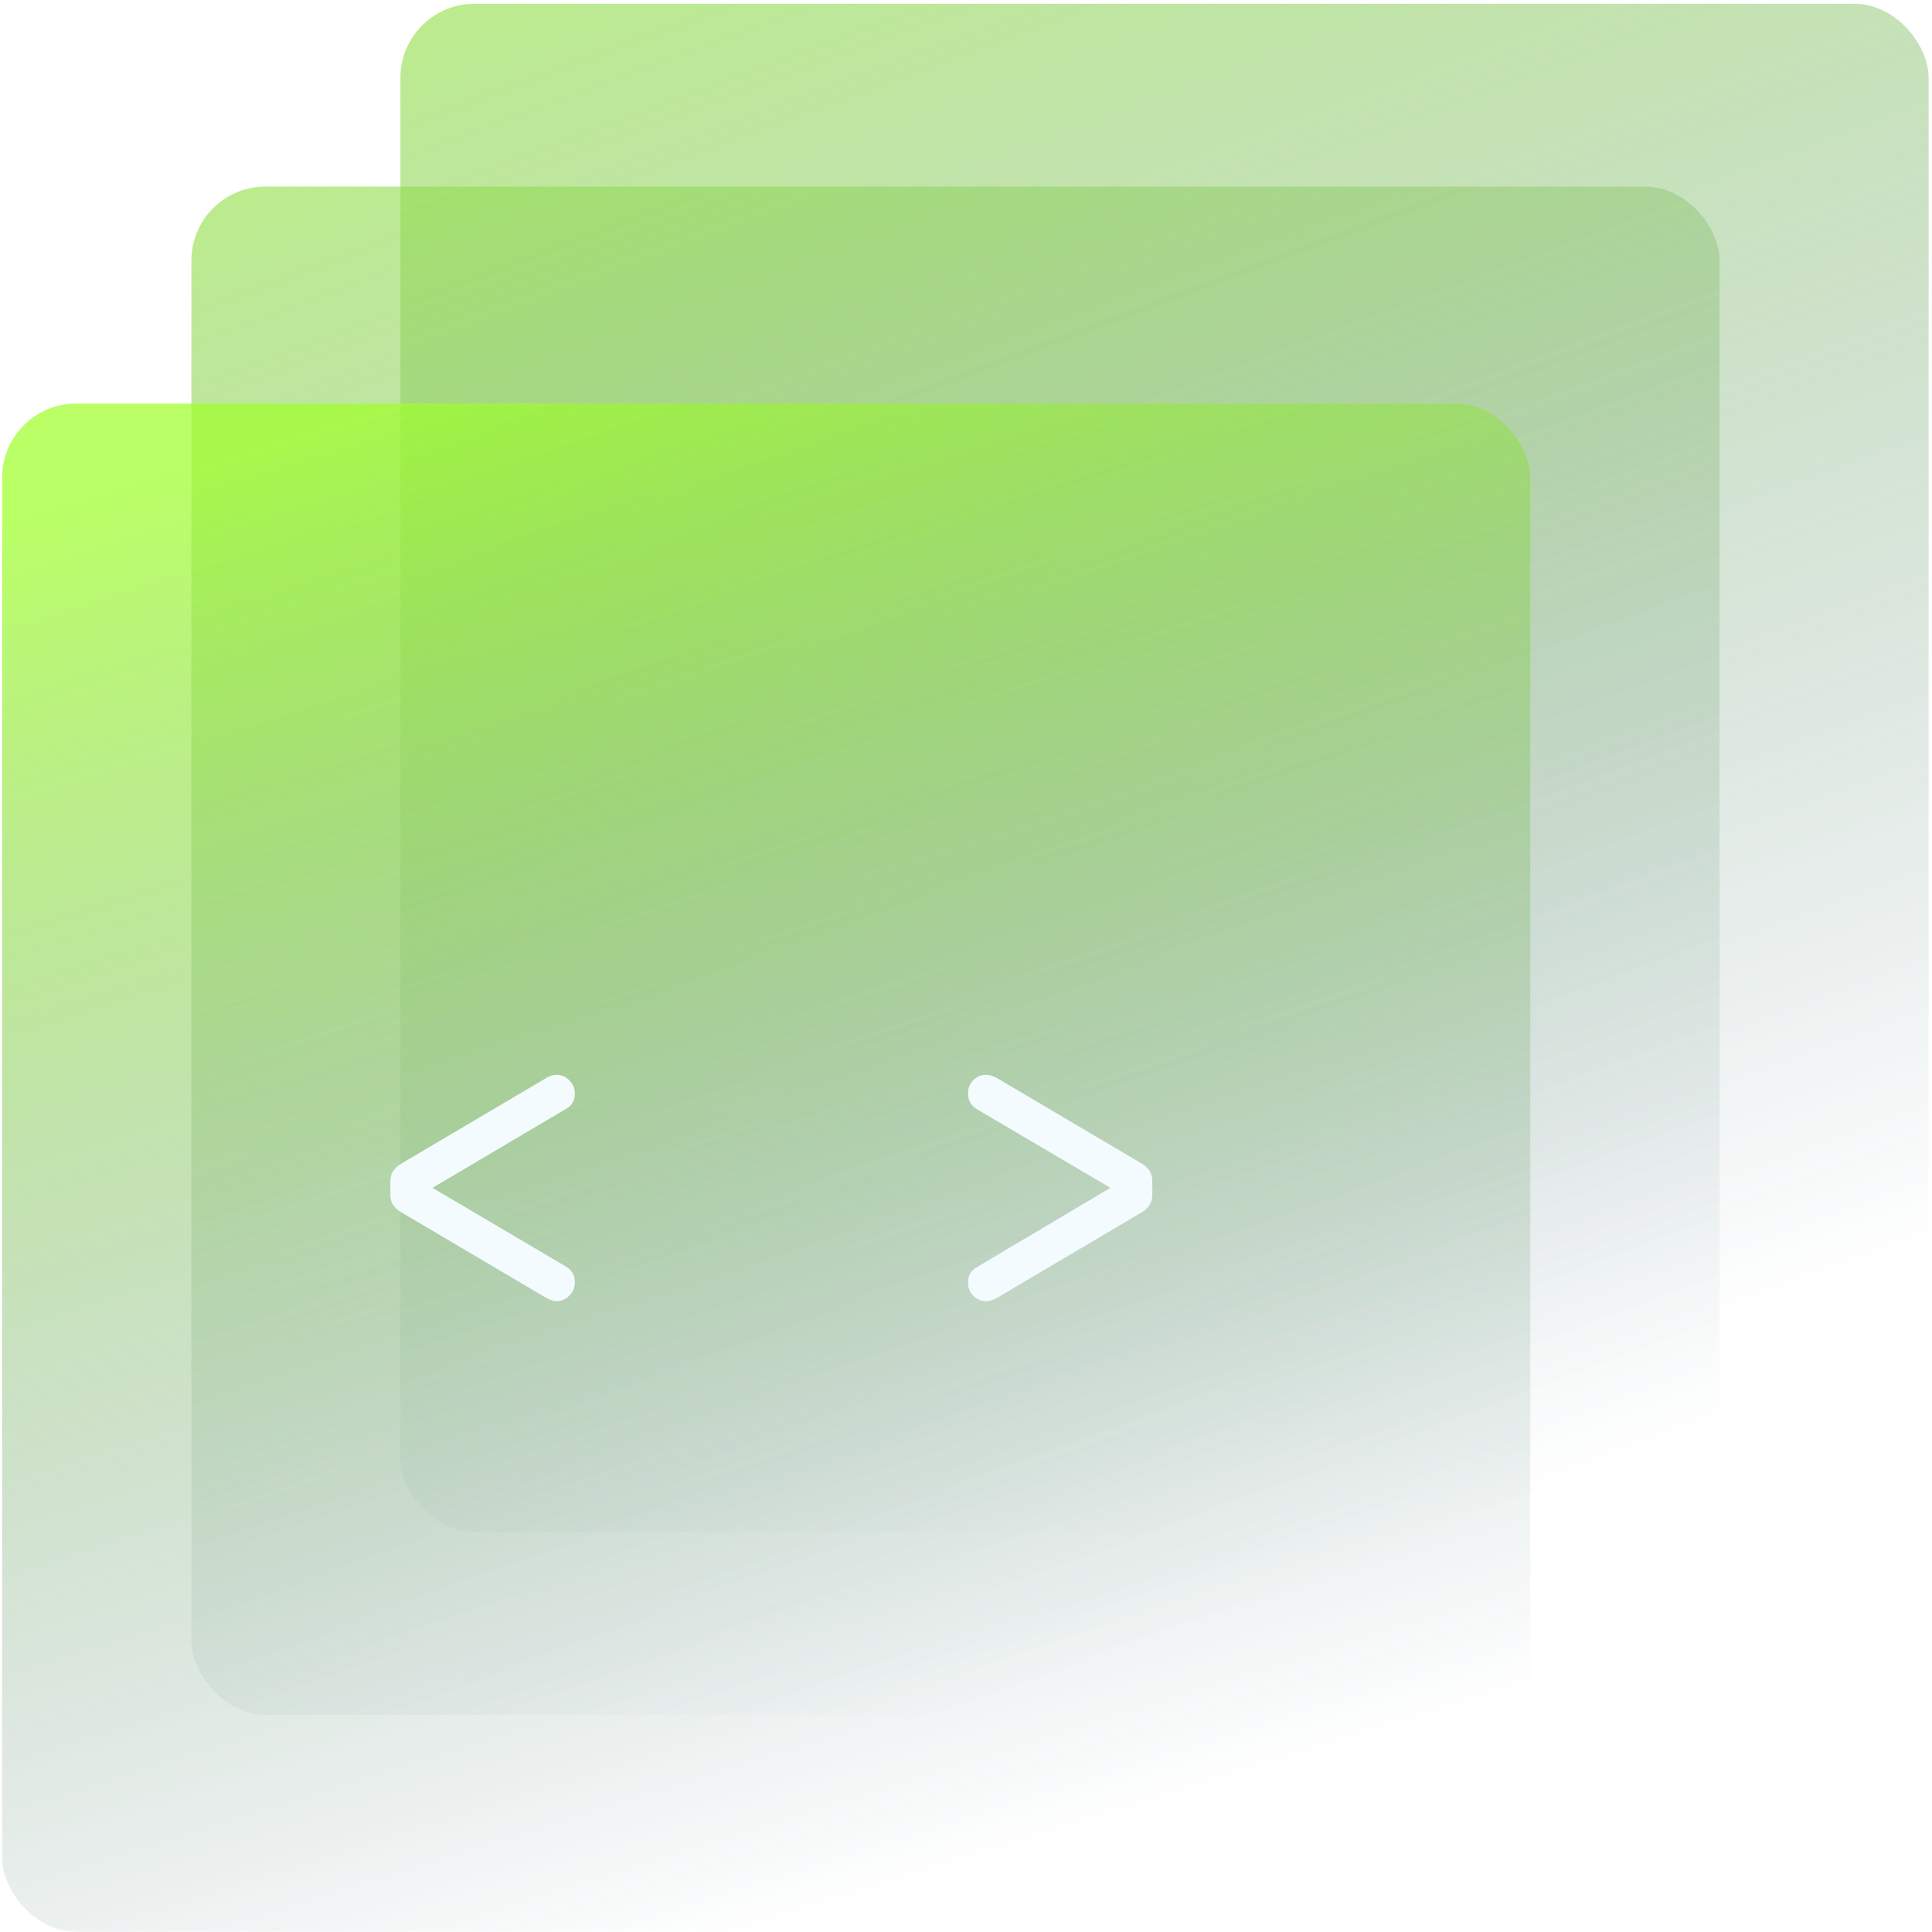 <svg width="485" height="485" viewBox="0 0 485 485" fill="none" xmlns="http://www.w3.org/2000/svg">
<g filter="url(#filter0_b_1324_3671)">
<rect x="100.518" y="0.941" width="383.635" height="383.635" rx="18.596" fill="white" fill-opacity="0.2"/>
<rect x="100.518" y="0.941" width="383.635" height="383.635" rx="18.596" fill="url(#paint0_linear_1324_3671)" fill-opacity="0.6"/>
</g>
<g filter="url(#filter1_b_1324_3671)">
<rect x="48.046" y="46.835" width="383.635" height="383.635" rx="18.596" fill="white" fill-opacity="0.3"/>
<rect x="48.046" y="46.835" width="383.635" height="383.635" rx="18.596" fill="url(#paint1_linear_1324_3671)" fill-opacity="0.6"/>
</g>
<g filter="url(#filter2_b_1324_3671)">
<rect x="0.532" y="101.308" width="383.635" height="383.635" rx="18.596" fill="white" fill-opacity="0.3"/>
<rect x="0.532" y="101.308" width="383.635" height="383.635" rx="18.596" fill="url(#paint2_linear_1324_3671)" fill-opacity="0.6"/>
</g>
<path d="M97.995 299.99V296.448C97.995 294.632 98.921 293.18 100.773 292.09L136.84 270.788C137.821 270.134 138.801 269.807 139.782 269.807C140.944 269.807 141.98 270.261 142.888 271.169C143.832 272.077 144.304 273.185 144.304 274.492C144.304 276.199 143.632 277.452 142.288 278.252L108.564 298.192L142.288 318.078C143.632 318.949 144.304 320.239 144.304 321.946C144.304 323.254 143.832 324.361 142.888 325.269C141.98 326.177 140.944 326.631 139.782 326.631C138.874 326.631 137.893 326.304 136.84 325.651L100.773 304.348C98.921 303.331 97.995 301.878 97.995 299.99Z" fill="#F4FBFF"/>
<path d="M289.271 296.448V299.99C289.271 301.842 288.382 303.295 286.602 304.348L250.535 325.651C249.482 326.304 248.483 326.631 247.538 326.631C246.376 326.631 245.323 326.196 244.378 325.324C243.47 324.452 243.016 323.344 243.016 322C243.016 320.257 243.707 318.986 245.087 318.187L278.756 298.192L245.087 278.361C243.707 277.489 243.016 276.181 243.016 274.438C243.016 273.094 243.47 271.986 244.378 271.114C245.323 270.243 246.376 269.807 247.538 269.807C248.446 269.807 249.445 270.134 250.535 270.788L286.602 292.09C288.382 293.143 289.271 294.596 289.271 296.448Z" fill="#F4FBFF"/>
<defs>
<filter id="filter0_b_1324_3671" x="88.12" y="-11.457" width="408.43" height="408.43" filterUnits="userSpaceOnUse" color-interpolation-filters="sRGB">
<feFlood flood-opacity="0" result="BackgroundImageFix"/>
<feGaussianBlur in="BackgroundImage" stdDeviation="6.199"/>
<feComposite in2="SourceAlpha" operator="in" result="effect1_backgroundBlur_1324_3671"/>
<feBlend mode="normal" in="SourceGraphic" in2="effect1_backgroundBlur_1324_3671" result="shape"/>
</filter>
<filter id="filter1_b_1324_3671" x="35.649" y="34.438" width="408.43" height="408.43" filterUnits="userSpaceOnUse" color-interpolation-filters="sRGB">
<feFlood flood-opacity="0" result="BackgroundImageFix"/>
<feGaussianBlur in="BackgroundImage" stdDeviation="6.199"/>
<feComposite in2="SourceAlpha" operator="in" result="effect1_backgroundBlur_1324_3671"/>
<feBlend mode="normal" in="SourceGraphic" in2="effect1_backgroundBlur_1324_3671" result="shape"/>
</filter>
<filter id="filter2_b_1324_3671" x="-11.865" y="88.911" width="408.43" height="408.43" filterUnits="userSpaceOnUse" color-interpolation-filters="sRGB">
<feFlood flood-opacity="0" result="BackgroundImageFix"/>
<feGaussianBlur in="BackgroundImage" stdDeviation="6.199"/>
<feComposite in2="SourceAlpha" operator="in" result="effect1_backgroundBlur_1324_3671"/>
<feBlend mode="normal" in="SourceGraphic" in2="effect1_backgroundBlur_1324_3671" result="shape"/>
</filter>
<linearGradient id="paint0_linear_1324_3671" x1="100.518" y1="-109.621" x2="285.252" y2="387.209" gradientUnits="userSpaceOnUse">
<stop stop-color="#8CFF00"/>
<stop offset="1" stop-color="#093954" stop-opacity="0"/>
</linearGradient>
<linearGradient id="paint1_linear_1324_3671" x1="48.046" y1="-62.864" x2="232.793" y2="433.104" gradientUnits="userSpaceOnUse">
<stop stop-color="#8CFF00"/>
<stop offset="1" stop-color="#093954" stop-opacity="0"/>
</linearGradient>
<linearGradient id="paint2_linear_1324_3671" x1="68.8" y1="110.243" x2="186.984" y2="486.628" gradientUnits="userSpaceOnUse">
<stop stop-color="#8CFF00"/>
<stop offset="1" stop-color="#093954" stop-opacity="0"/>
</linearGradient>
</defs>
</svg>

